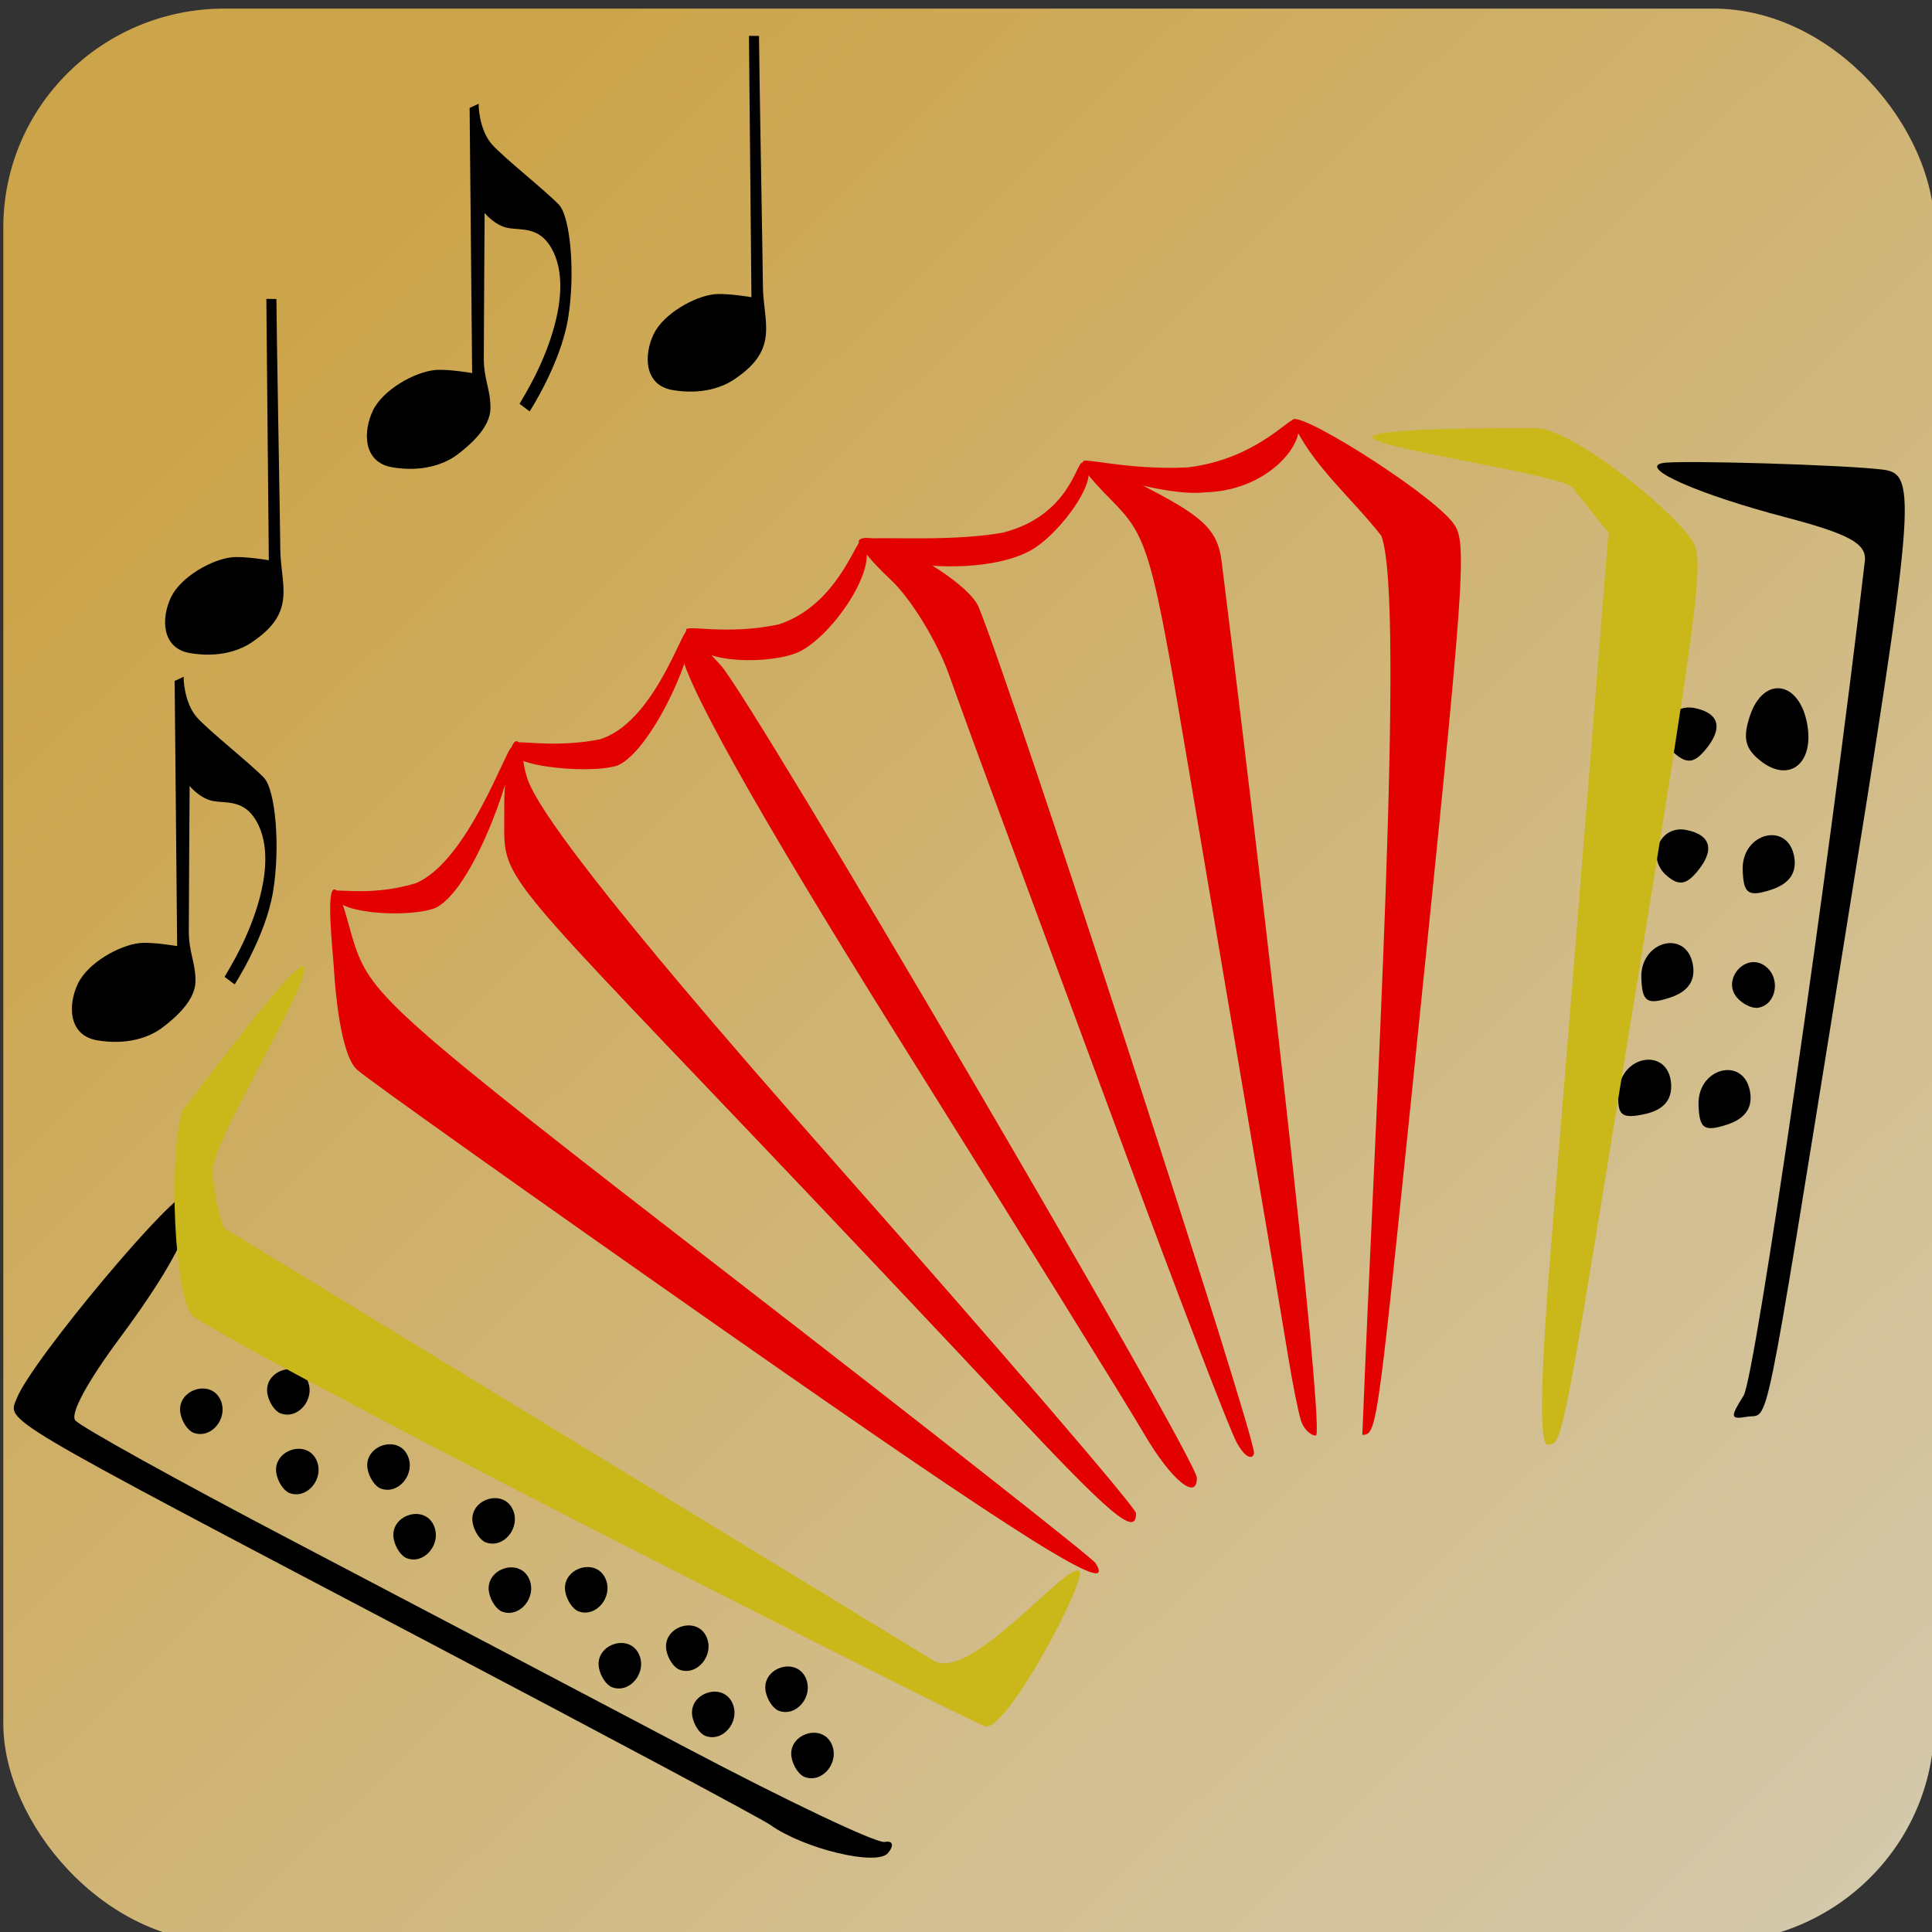 <?xml version="1.0" encoding="UTF-8" standalone="no"?>
<!-- Created with Inkscape (http://www.inkscape.org/) -->

<svg
   xmlns:dc="http://purl.org/dc/elements/1.1/"
   xmlns:cc="http://creativecommons.org/ns#"
   xmlns:rdf="http://www.w3.org/1999/02/22-rdf-syntax-ns#"
   xmlns:svg="http://www.w3.org/2000/svg"
   xmlns="http://www.w3.org/2000/svg"
   xmlns:xlink="http://www.w3.org/1999/xlink"
   xmlns:sodipodi="http://sodipodi.sourceforge.net/DTD/sodipodi-0.dtd"
   xmlns:inkscape="http://www.inkscape.org/namespaces/inkscape"
   width="165"
   height="165"
   id="svg2"
   version="1.1"
   inkscape:version="0.92.5 (2060ec1f9f, 2020-04-08)"
   sodipodi:docname="tabliato.svg">
  <rect width="100%" height="100%" fill="#333333" stroke="none"/>
  <defs
     id="defs4">
    <linearGradient
       id="linearGradient3820">
      <stop
         style="stop-color:#efbe4f;stop-opacity:1;"
         offset="0"
         id="stop3822" />
      <stop
         id="stop3832"
         offset="1"
         style="stop-color:#fbf2da;stop-opacity:1" />
    </linearGradient>
    <linearGradient
       id="linearGradient3808">
      <stop
         style="stop-color:#f6dea9;stop-opacity:1;"
         offset="0"
         id="stop3810" />
      <stop
         style="stop-color:#f6dea9;stop-opacity:0;"
         offset="1"
         id="stop3812" />
    </linearGradient>
    <marker
       inkscape:stockid="DotM"
       orient="auto"
       refY="0.0"
       refX="0.0"
       id="DotM"
       style="overflow:visible">
      <path
         id="path3933"
         d="M -2.5,-1.0 C -2.5,1.76 -4.74,4.0 -7.5,4.0 C -10.26,4.0 -12.5,1.76 -12.5,-1.0 C -12.5,-3.76 -10.26,-6.0 -7.5,-6.0 C -4.74,-6.0 -2.5,-3.76 -2.5,-1.0 z "
         style="fill-rule:evenodd;stroke:#000000;stroke-width:1.0pt"
         transform="scale(0.4) translate(7.4, 1)" />
    </marker>
    <linearGradient
       inkscape:collect="always"
       xlink:href="#linearGradient3820-1"
       id="linearGradient3868-6"
       x1="379.935"
       y1="509.815"
       x2="300.072"
       y2="372.434"
       gradientUnits="userSpaceOnUse" />
    <linearGradient
       id="linearGradient3820-1">
      <stop
         style="stop-color:#efbe4f;stop-opacity:1;"
         offset="0"
         id="stop3822-2" />
      <stop
         id="stop3832-8"
         offset="1"
         style="stop-color:#fbf2da;stop-opacity:1" />
    </linearGradient>
    <linearGradient
       gradientTransform="translate(1.658,-1.662)"
       y2="372.434"
       x2="300.072"
       y1="509.815"
       x1="379.935"
       gradientUnits="userSpaceOnUse"
       id="linearGradient9837"
       xlink:href="#linearGradient3820-1"
       inkscape:collect="always" />
    <filter
       id="filter9954"
       inkscape:label="Rough and glossy"
       inkscape:menu="Textures"
       inkscape:menu-tooltip="Crumpled glossy paper effect which can be used for pictures as for objects"
       color-interpolation-filters="sRGB">
      <feTurbulence
         id="feTurbulence9956"
         type="fractalNoise"
         numOctaves="7"
         baseFrequency="0.02"
         seed="55"
         result="result0" />
      <feDiffuseLighting
         id="feDiffuseLighting9958"
         surfaceScale="4"
         diffuseConstant="1"
         kernelUnitLength="1"
         result="result1"
         in="result0">
        <feDistantLight
           id="feDistantLight9960"
           azimuth="235"
           elevation="60" />
      </feDiffuseLighting>
      <feSpecularLighting
         id="feSpecularLighting9962"
         in="result0"
         surfaceScale="3"
         specularConstant="1"
         specularExponent="25"
         kernelUnitLength="1"
         result="result3">
        <feDistantLight
           id="feDistantLight9964"
           azimuth="235"
           elevation="55" />
      </feSpecularLighting>
      <feComposite
         id="feComposite9966"
         in2="SourceGraphic"
         in="result1"
         operator="arithmetic"
         k1="1"
         result="result2" />
      <feComposite
         id="feComposite9968"
         in2="result3"
         in="result2"
         operator="arithmetic"
         k2="1"
         k3="1"
         result="result4" />
      <feComposite
         id="feComposite9970"
         in2="SourceAlpha"
         operator="in"
         in="result4"
         result="fbSourceGraphic" />
      <feDisplacementMap
         id="feDisplacementMap9972"
         in2="result0"
         scale="7"
         yChannelSelector="G"
         xChannelSelector="R" />
    </filter>
    <linearGradient
       inkscape:collect="always"
       xlink:href="#linearGradient3820-1"
       id="linearGradient3882"
       x1="248.979"
       y1="439.21"
       x2="413.887"
       y2="439.21"
       gradientUnits="userSpaceOnUse"
       gradientTransform="translate(167.5,-1.786)" />
    <linearGradient
       inkscape:collect="always"
       xlink:href="#linearGradient3820-1-7"
       id="linearGradient3914"
       gradientUnits="userSpaceOnUse"
       gradientTransform="translate(1.658,-1.662)"
       x1="379.935"
       y1="509.815"
       x2="300.072"
       y2="372.434" />
    <linearGradient
       id="linearGradient3820-1-7">
      <stop
         style="stop-color:#efbe4f;stop-opacity:1;"
         offset="0"
         id="stop3822-2-7" />
      <stop
         id="stop3832-8-4"
         offset="1"
         style="stop-color:#fbf2da;stop-opacity:1" />
    </linearGradient>
    <clipPath
       clipPathUnits="userSpaceOnUse"
       id="clipPath3908">
      <rect
         style="opacity:0.333;fill:url(#linearGradient3912);fill-opacity:1;stroke:none"
         id="rect3910"
         width="158.025"
         height="156.23"
         x="255.589"
         y="359.565"
         ry="17.677"
         rx="18.102" />
    </clipPath>
    <filter
       id="filter9954-5"
       inkscape:label="Rough and glossy"
       inkscape:menu="Textures"
       inkscape:menu-tooltip="Crumpled glossy paper effect which can be used for pictures as for objects"
       color-interpolation-filters="sRGB">
      <feTurbulence
         id="feTurbulence9956-9"
         type="fractalNoise"
         numOctaves="7"
         baseFrequency="0.02"
         seed="55"
         result="result0" />
      <feDiffuseLighting
         id="feDiffuseLighting9958-3"
         surfaceScale="4"
         diffuseConstant="1"
         kernelUnitLength="1"
         result="result1"
         in="result0">
        <feDistantLight
           id="feDistantLight9960-9"
           azimuth="235"
           elevation="60" />
      </feDiffuseLighting>
      <feSpecularLighting
         id="feSpecularLighting9962-6"
         in="result0"
         surfaceScale="3"
         specularConstant="1"
         specularExponent="25"
         kernelUnitLength="1"
         result="result3">
        <feDistantLight
           id="feDistantLight9964-8"
           azimuth="235"
           elevation="55" />
      </feSpecularLighting>
      <feComposite
         k4="0"
         k3="0"
         k2="0"
         id="feComposite9966-7"
         in2="SourceGraphic"
         in="result1"
         operator="arithmetic"
         k1="1"
         result="result2" />
      <feComposite
         k4="0"
         k1="0"
         id="feComposite9968-8"
         in2="result3"
         in="result2"
         operator="arithmetic"
         k2="1"
         k3="1"
         result="result4" />
      <feComposite
         id="feComposite9970-6"
         in2="SourceAlpha"
         operator="in"
         in="result4"
         result="fbSourceGraphic" />
      <feDisplacementMap
         id="feDisplacementMap9972-3"
         in2="result0"
         scale="7"
         yChannelSelector="G"
         xChannelSelector="R" />
    </filter>
    <linearGradient
       y2="372.434"
       x2="300.072"
       y1="509.815"
       x1="379.935"
       gradientTransform="translate(1.658,-1.662)"
       gradientUnits="userSpaceOnUse"
       id="linearGradient3943"
       xlink:href="#linearGradient3820-1-7"
       inkscape:collect="always" />
    <linearGradient
       inkscape:collect="always"
       xlink:href="#linearGradient3820-1"
       id="linearGradient4029"
       gradientUnits="userSpaceOnUse"
       gradientTransform="translate(0.536,0.893)"
       x1="273.979"
       y1="379.924"
       x2="429.148"
       y2="537.962" />
  </defs>
  <sodipodi:namedview
     id="base"
     pagecolor="#ffffff"
     bordercolor="#666666"
     borderopacity="1.0"
     inkscape:pageopacity="0.0"
     inkscape:pageshadow="2"
     inkscape:zoom="3.959798"
     inkscape:cx="70.052996"
     inkscape:cy="62.091536"
     inkscape:document-units="px"
     inkscape:current-layer="layer1"
     showgrid="false"
     borderlayer="false"
     fit-margin-top="0"
     fit-margin-left="0"
     fit-margin-right="0"
     fit-margin-bottom="0"
     inkscape:window-width="1920"
     inkscape:window-height="1145"
     inkscape:window-x="1920"
     inkscape:window-y="0"
     inkscape:window-maximized="1" />
  <g
     inkscape:label="Calque 1"
     inkscape:groupmode="layer"
     id="layer1"
     transform="translate(-249.232,-356.79)">
    <rect
       style="opacity:0.816;fill:url(#linearGradient4029);fill-opacity:1;stroke:none"
       id="rect3100"
       width="164.907"
       height="165.16"
       x="249.515"
       y="357.523"
       ry="18.688"
       rx="18.89" />
    <g
       id="g9228"
       transform="translate(-0.527,1.284)">
      <path
         inkscape:connector-curvature="0"
         id="path3045-8-8"
         d="m 387.988,448.72 c 0.217,-3.17 4.264,-3.776 4.489,-0.671 0.101,1.39 -0.65,2.258 -2.253,2.605 -2,0.433 -2.376,0.108 -2.236,-1.934 z"
         style="fill:#000000;fill-opacity:1" />
      <path
         inkscape:connector-curvature="0"
         id="path3067"
         d="m 315.545,511.359 c -0.725,-0.516 -14.098,-7.66 -29.719,-15.876 -36.712,-19.309 -35.413,-18.538 -34.639,-20.542 1.253,-3.242 13.929,-18.343 14.626,-17.423 1.094,1.444 -0.901,5.64 -5.84,12.284 -2.744,3.692 -4.226,6.428 -3.791,7.002 0.393,0.518 8.772,5.165 18.621,10.326 9.849,5.161 24.959,13.105 33.579,17.652 8.62,4.548 16.238,8.163 16.928,8.034 0.707,-0.132 0.832,0.282 0.286,0.947 -0.936,1.142 -7.164,-0.349 -10.053,-2.406 z"
         style="fill:#000000;fill-opacity:1" />
      <path
         id="path3049-2"
         d="m 265.17,476.22 c -0.377,-2.014 2.603,-3.005 3.428,-1.14 0.69,1.56 -0.817,3.367 -2.323,2.785 -0.473,-0.183 -0.97,-0.923 -1.105,-1.645 z"
         style="fill:#000000;fill-opacity:1"
         inkscape:connector-curvature="0" />
      <path
         id="path3049-0"
         d="m 273.367,481.368 c -0.377,-2.014 2.603,-3.005 3.428,-1.14 0.69,1.56 -0.817,3.367 -2.323,2.785 -0.473,-0.183 -0.97,-0.923 -1.105,-1.645 z"
         style="fill:#000000;fill-opacity:1"
         inkscape:connector-curvature="0" />
      <path
         id="path3049-8"
         d="m 283.383,486.935 c -0.377,-2.014 2.603,-3.005 3.428,-1.14 0.69,1.56 -0.817,3.367 -2.323,2.785 -0.473,-0.183 -0.97,-0.923 -1.105,-1.645 z"
         style="fill:#000000;fill-opacity:1"
         inkscape:connector-curvature="0" />
      <path
         id="path3049-3"
         d="m 298.042,491.468 c -0.377,-2.014 2.603,-3.005 3.428,-1.14 0.69,1.56 -0.817,3.367 -2.323,2.785 -0.473,-0.183 -0.97,-0.923 -1.105,-1.645 z"
         style="fill:#000000;fill-opacity:1"
         inkscape:connector-curvature="0" />
      <path
         id="path3049-4"
         d="m 300.913,497.953 c -0.377,-2.014 2.603,-3.005 3.428,-1.14 0.69,1.56 -0.817,3.367 -2.323,2.785 -0.473,-0.183 -0.97,-0.923 -1.105,-1.645 z"
         style="fill:#000000;fill-opacity:1"
         inkscape:connector-curvature="0" />
      <path
         id="path3049-49"
         d="m 272.601,474.564 c -0.377,-2.014 2.603,-3.005 3.428,-1.14 0.69,1.56 -0.817,3.367 -2.323,2.785 -0.473,-0.183 -0.97,-0.923 -1.105,-1.645 z"
         style="fill:#000000;fill-opacity:1"
         inkscape:connector-curvature="0" />
      <path
         id="path3049-45"
         d="m 281.156,480.982 c -0.377,-2.014 2.603,-3.005 3.428,-1.14 0.69,1.56 -0.817,3.367 -2.323,2.785 -0.473,-0.183 -0.97,-0.923 -1.105,-1.645 z"
         style="fill:#000000;fill-opacity:1"
         inkscape:connector-curvature="0" />
      <path
         id="path3049-1"
         d="m 290.131,485.581 c -0.377,-2.014 2.603,-3.005 3.428,-1.14 0.69,1.56 -0.817,3.367 -2.323,2.785 -0.473,-0.183 -0.97,-0.923 -1.105,-1.645 z"
         style="fill:#000000;fill-opacity:1"
         inkscape:connector-curvature="0" />
      <path
         id="path3049-36"
         d="m 291.524,491.496 c -0.377,-2.014 2.603,-3.005 3.428,-1.14 0.69,1.56 -0.817,3.367 -2.323,2.785 -0.473,-0.183 -0.97,-0.923 -1.105,-1.645 z"
         style="fill:#000000;fill-opacity:1"
         inkscape:connector-curvature="0" />
      <path
         id="path3049-4-2"
         d="m 306.672,496.452 c -0.377,-2.014 2.603,-3.005 3.428,-1.14 0.69,1.56 -0.817,3.367 -2.323,2.785 -0.473,-0.183 -0.97,-0.923 -1.105,-1.645 z"
         style="fill:#000000;fill-opacity:1"
         inkscape:connector-curvature="0" />
      <path
         id="path3049-4-7"
         d="m 308.888,502.11 c -0.377,-2.014 2.603,-3.005 3.428,-1.14 0.69,1.56 -0.817,3.367 -2.323,2.785 -0.473,-0.183 -0.97,-0.923 -1.105,-1.645 z"
         style="fill:#000000;fill-opacity:1"
         inkscape:connector-curvature="0" />
      <path
         sodipodi:nodetypes="cscsscssc"
         inkscape:connector-curvature="0"
         id="path3065"
         d="m 329.532,497.353 c 3.165,1.802 11.517,-8.668 12.42,-7.653 0.631,0.709 -6.116,13.552 -8.015,13.25 -0.475,-0.075 -15.646,-7.694 -33.714,-16.929 -18.067,-9.236 -33.396,-17.427 -34.063,-18.203 -1.492,-1.736 -2.061,-13.351 -0.819,-17.477 1.48,-1.846 9.751,-13.051 10.379,-12.265 0.769,0.963 -7.644,14.548 -7.796,17.353 -0.025,0.454 0.324,3.505 0.981,4.96"
         style="fill:#cab71a;fill-opacity:1" />
      <path
         sodipodi:nodetypes="csscssscc"
         inkscape:connector-curvature="0"
         id="path3063"
         d="m 311.599,469.135 c -16.219,-11.349 -30.321,-21.367 -31.336,-22.261 -1.43,-1.259 -1.881,-6.907 -1.978,-8.52 -0.099,-1.629 -0.707,-6.892 0.034,-6.893 0.515,-0.028 1.196,3.124 1.711,4.686 1.451,4.398 3.431,6.144 32.161,28.364 16.838,13.023 30.844,24.041 31.125,24.484 1.985,3.135 -5.985,-1.856 -31.716,-19.861 z"
         style="fill:#e20000;fill-opacity:1" />
      <path
         sodipodi:nodetypes="ssscsscs"
         inkscape:connector-curvature="0"
         id="path3061"
         d="m 335.808,475.513 c -5.179,-5.545 -14.96,-15.901 -21.736,-23.013 -22.821,-23.951 -21.182,-21.803 -21.248,-27.844 -0.032,-2.953 0.458,-5.841 1.033,-5.848 0.575,-0.007 0.406,1.843 1.031,3.436 0.873,2.226 5.165,8.788 25.959,32.315 14.259,16.134 25.93,29.716 25.935,30.182 0.022,2.05 -2.137,0.234 -10.974,-9.228 z"
         style="fill:#e20000;fill-opacity:1" />
      <path
         sodipodi:nodetypes="csccsscc"
         inkscape:connector-curvature="0"
         id="path3059"
         d="m 347.495,478.004 c -1.417,-2.428 -10.793,-17.54 -20.836,-33.584 -12.77,-20.4 -18.722,-31.269 -18.724,-33.389 l 0.46,-1.844 2.906,3.121 c 2.594,2.786 40.657,67.738 40.675,69.41 0.022,2.015 -2.222,0.155 -4.481,-3.714 z"
         style="fill:#e20000;fill-opacity:1" />
      <path
         inkscape:connector-curvature="0"
         id="path3057"
         d="m 355.374,478.699 c -0.617,-1.141 -4.846,-12.147 -9.399,-24.456 -4.552,-12.31 -9.409,-25.426 -10.793,-29.147 -1.384,-3.721 -3.353,-9.109 -4.376,-11.972 -1.023,-2.863 -3.268,-6.517 -4.989,-8.12 -1.721,-1.603 -2.93,-3.117 -2.688,-3.365 1.152,-1.177 9.235,3.343 10.209,5.709 2.984,7.245 23.83,71.331 23.519,72.301 -0.199,0.619 -0.867,0.192 -1.483,-0.949 z"
         style="fill:#e20000;fill-opacity:1" />
      <path
         inkscape:connector-curvature="0"
         id="path3055"
         d="m 360.862,476.813 c -0.228,-0.716 -0.719,-3.18 -1.092,-5.475 -0.372,-2.295 -1.639,-9.807 -2.815,-16.692 -1.176,-6.885 -3.68,-21.652 -5.565,-32.814 -3.296,-19.517 -3.556,-20.426 -6.803,-23.704 -4.09,-4.129 -3.093,-4.281 3.858,-0.589 4.253,2.259 5.331,3.391 5.646,5.924 5.033,40.426 8.721,74.635 8.049,74.642 -0.475,0.005 -1.05,-0.576 -1.278,-1.293 z"
         style="fill:#e20000;fill-opacity:1" />
      <path
         inkscape:connector-curvature="0"
         id="path3051"
         d="m 398.671,474.694 c 0.975,-1.558 7.339,-45.372 10.352,-71.267 0.173,-1.489 -1.312,-2.308 -6.801,-3.752 -7.394,-1.944 -12.535,-4.209 -10.487,-4.62 1.364,-0.273 15.725,0.154 18.847,0.561 2.963,0.386 2.778,2.553 -3.569,41.842 -6.784,42.001 -6.105,38.705 -8.05,39.041 -1.432,0.247 -1.462,0.064 -0.292,-1.806 z"
         style="fill:#000000;fill-opacity:1" />
      <path
         inkscape:connector-curvature="0"
         id="path3049"
         d="m 398.125,440.728 c -1.358,-1.534 0.689,-3.915 2.355,-2.74 1.394,0.983 1.029,3.309 -0.561,3.583 -0.5,0.086 -1.307,-0.293 -1.794,-0.843 z"
         style="fill:#000000;fill-opacity:1" />
      <path
         inkscape:transform-center-x="-0.33286074"
         inkscape:transform-center-y="2.2692221"
         inkscape:connector-curvature="0"
         id="path3047"
         d="m 392.097,430.287 c -1.785,-1.525 -0.578,-4.345 1.669,-3.901 2.154,0.426 2.475,1.759 0.875,3.632 -0.909,1.063 -1.537,1.13 -2.544,0.269 z"
         style="fill:#000000;fill-opacity:1" />
      <path
         inkscape:connector-curvature="0"
         id="path3045"
         d="m 398.59,429.794 c -0.096,-3.176 3.871,-4.177 4.401,-1.11 0.237,1.373 -0.425,2.311 -1.985,2.814 -1.948,0.628 -2.353,0.342 -2.415,-1.704 z"
         style="fill:#000000;fill-opacity:1" />
      <path
         inkscape:connector-curvature="0"
         id="path3018"
         d="m 399.94,420.347 c -1.159,-0.991 -1.336,-1.88 -0.734,-3.695 1.158,-3.49 4.253,-3.023 4.903,0.74 0.596,3.454 -1.689,5.073 -4.168,2.954 z"
         style="fill:#000000;fill-opacity:1" />
      <path
         id="path3047-6"
         d="m 392.806,419.876 c -1.785,-1.525 -0.578,-4.345 1.669,-3.901 2.154,0.426 2.475,1.759 0.875,3.632 -0.909,1.063 -1.537,1.13 -2.544,0.269 z"
         style="fill:#000000;fill-opacity:1"
         inkscape:connector-curvature="0" />
      <path
         inkscape:connector-curvature="0"
         id="path3045-0"
         d="m 389.936,439.012 c -0.096,-3.176 3.871,-4.177 4.401,-1.11 0.237,1.373 -0.425,2.311 -1.985,2.814 -1.948,0.628 -2.353,0.342 -2.415,-1.704 z"
         style="fill:#000000;fill-opacity:1" />
      <path
         inkscape:connector-curvature="0"
         id="path3045-8"
         d="m 394.82,449.855 c -0.096,-3.176 3.871,-4.177 4.401,-1.11 0.237,1.373 -0.425,2.311 -1.985,2.814 -1.948,0.628 -2.353,0.342 -2.415,-1.704 z"
         style="fill:#000000;fill-opacity:1" />
      <path
         sodipodi:nodetypes="ccsscc"
         inkscape:connector-curvature="0"
         id="path3053"
         d="m 367.728,401.262 c -2.479,-3.193 -6.036,-6.124 -7.604,-9.813 -0.014,-1.29 11.242,5.776 13.568,8.517 1.466,1.727 1.411,2.502 -3.563,50.864 -2.751,26.746 -2.819,27.205 -4.021,27.218 1.045,-26.533 3.715,-71.373 1.619,-76.786 z"
         style="fill:#e20000;fill-opacity:1" />
      <path
         sodipodi:nodetypes="sscsscssss"
         inkscape:connector-curvature="0"
         id="path3053-2"
         d="m 382.352,460.33 c 0.836,-10.175 2.252,-27.685 3.147,-38.912 l 1.626,-20.413 -3.076,-3.86 c -0.846,-1.061 -16.52,-3.317 -17.067,-4.235 -0.547,-0.918 12.021,-0.829 14.049,-0.831 3.031,0.13 10.885,6.425 13.046,9.297 1.362,1.81 1.262,2.581 -6.537,50.568 -4.313,26.539 -4.408,26.993 -5.609,26.936 -0.753,-0.036 -0.621,-5.883 0.42,-18.552 z"
         style="fill:#cab71a;fill-opacity:1" />
      <path
         sodipodi:nodetypes="cccccc"
         inkscape:connector-curvature="0"
         id="path4540"
         d="m 293.728,419.07 c -0.32,-0.522 3.034,0.413 7.24,-0.418 4.554,-1.368 7.017,-9.287 7.428,-9.209 1.432,0.16 -2.78,10.157 -5.917,11.448 -2.546,0.811 -10.868,-0.041 -8.752,-1.822 z"
         style="fill:#e20000;fill-opacity:1;stroke:none" />
      <path
         sodipodi:nodetypes="cccccc"
         inkscape:connector-curvature="0"
         id="path4540-1"
         d="m 308.404,409.364 c -0.352,-0.613 3.314,0.465 7.899,-0.543 4.961,-1.645 6.567,-7.225 7.017,-7.136 1.971,1.827 -2.769,8.718 -5.773,9.671 -2.738,0.943 -9.156,0.832 -9.143,-1.993 z"
         style="fill:#e20000;fill-opacity:1;stroke:none" />
      <path
         sodipodi:nodetypes="ccccc"
         inkscape:connector-curvature="0"
         id="path4540-3"
         d="m 323.287,401.689 c -0.227,-0.543 7.107,0.226 12.133,-0.696 5.683,-1.452 6.265,-6.066 6.775,-5.97 1.98,0.752 -1.808,6.065 -4.444,7.509 -3.972,2.187 -12.987,1.556 -14.464,-0.844 z"
         style="fill:#e20000;fill-opacity:1;stroke:none" />
      <path
         sodipodi:nodetypes="cccccc"
         inkscape:connector-curvature="0"
         id="path4540-4"
         d="m 342.289,394.966 c -0.306,-0.492 3.624,0.706 8.872,0.461 5.756,-0.675 8.641,-4.197 9.13,-4.082 1.496,1.095 -1.617,6.068 -7.647,6.209 -3.153,0.364 -9.815,-1.629 -10.354,-2.588 z"
         style="fill:#e20000;fill-opacity:1;stroke:none" />
      <path
         sodipodi:nodetypes="ccccc"
         inkscape:connector-curvature="0"
         id="path4540-7"
         d="m 278.295,431.717 c -0.362,-0.495 2.833,0.477 6.968,-0.781 4.438,-1.837 7.764,-11.618 8.182,-11.58 0.715,0.238 -2.928,11.911 -6.489,13.691 -2.27,0.889 -9.129,0.533 -8.66,-1.33 z"
         style="fill:#e20000;fill-opacity:1;stroke:none" />
      <path
         id="path3049-4-2-2"
         d="m 315.149,499.961 c -0.377,-2.014 2.603,-3.005 3.428,-1.14 0.69,1.56 -0.817,3.367 -2.323,2.785 -0.473,-0.183 -0.97,-0.923 -1.105,-1.645 z"
         style="fill:#000000;fill-opacity:1"
         inkscape:connector-curvature="0" />
      <path
         id="path3049-4-7-5"
         d="m 317.365,505.619 c -0.377,-2.014 2.603,-3.005 3.428,-1.14 0.69,1.56 -0.817,3.367 -2.323,2.785 -0.473,-0.183 -0.97,-0.923 -1.105,-1.645 z"
         style="fill:#000000;fill-opacity:1"
         inkscape:connector-curvature="0" />
    </g>
    <g
       id="g9456"
       transform="translate(-0.148,2.186)">
      <path
         id="path3194"
         style="fill:#000000;fill-opacity:1;fill-rule:evenodd;stroke:none"
         d="m 293.759,389.098 0.855,0.641 c 0,0 2.635,-4.059 3.276,-7.904 0.641,-3.845 0.209,-8.733 -0.783,-9.756 -1.257,-1.297 -4.604,-3.918 -5.697,-5.127 -1.117,-1.236 -1.186,-3.419 -1.139,-3.489 l -0.783,0.356 0.214,22.645 c 0,0 -2.128,-0.365 -3.193,-0.257 -1.729,0.176 -4.426,1.681 -5.281,3.461 -0.855,1.78 -0.855,4.415 1.638,4.842 2.492,0.427 4.415,-0.214 5.554,-1.068 1.139,-0.855 2.848,-2.35 2.848,-3.988 0,-1.638 -0.57,-2.421 -0.57,-4.273 0,-1.851 0.071,-12.39 0.071,-12.39 0,0 0.855,1.068 1.994,1.282 1.139,0.214 2.635,-0.142 3.703,1.709 1.068,1.851 0.997,4.557 -0.071,7.762 -1.068,3.204 -2.706,5.554 -2.635,5.554 z"
         inkscape:connector-curvature="0" />
      <path
         sodipodi:nodetypes="ccccssccc"
         id="path3194-9"
         style="fill:#000000;fill-opacity:1;fill-rule:evenodd;stroke:none"
         d="m 272.986,380.137 -0.859,-0.004 0.211,22.317 c 0,0 -2.097,-0.359 -3.147,-0.253 -1.704,0.173 -4.363,1.657 -5.205,3.411 -0.842,1.755 -0.842,4.351 1.614,4.772 2.456,0.421 4.351,-0.211 5.474,-1.053 3.636,-2.511 2.28,-4.769 2.246,-7.786 0,-0.976 -0.334,-19.556 -0.334,-21.405 z"
         inkscape:connector-curvature="0" />
      <path
         id="path3194-7"
         style="fill:#000000;fill-opacity:1;fill-rule:evenodd;stroke:none"
         d="m 268.566,438.037 0.855,0.641 c 0,0 2.635,-4.059 3.276,-7.904 0.641,-3.845 0.209,-8.733 -0.783,-9.756 -1.257,-1.297 -4.604,-3.918 -5.697,-5.127 -1.117,-1.236 -1.186,-3.419 -1.139,-3.489 l -0.783,0.356 0.214,22.645 c 0,0 -2.128,-0.365 -3.193,-0.257 -1.729,0.176 -4.426,1.681 -5.281,3.461 -0.855,1.78 -0.855,4.415 1.638,4.842 2.492,0.427 4.415,-0.214 5.554,-1.068 1.139,-0.855 2.848,-2.35 2.848,-3.988 0,-1.638 -0.57,-2.421 -0.57,-4.273 0,-1.851 0.071,-12.39 0.071,-12.39 0,0 0.855,1.068 1.994,1.282 1.139,0.214 2.635,-0.142 3.703,1.709 1.068,1.851 0.997,4.557 -0.071,7.762 -1.068,3.204 -2.706,5.554 -2.635,5.554 z"
         inkscape:connector-curvature="0" />
      <path
         sodipodi:nodetypes="ccccssccc"
         id="path3194-9-4"
         style="fill:#000000;fill-opacity:1;fill-rule:evenodd;stroke:none"
         d="m 314.203,357.672 -0.859,-0.004 0.211,22.317 c 0,0 -2.097,-0.359 -3.147,-0.253 -1.704,0.173 -4.363,1.657 -5.205,3.411 -0.842,1.755 -0.842,4.351 1.614,4.772 2.456,0.421 4.351,-0.211 5.474,-1.053 3.636,-2.511 2.28,-4.769 2.246,-7.786 0,-0.976 -0.334,-19.556 -0.334,-21.405 z"
         inkscape:connector-curvature="0" />
    </g>
  </g>
</svg>
